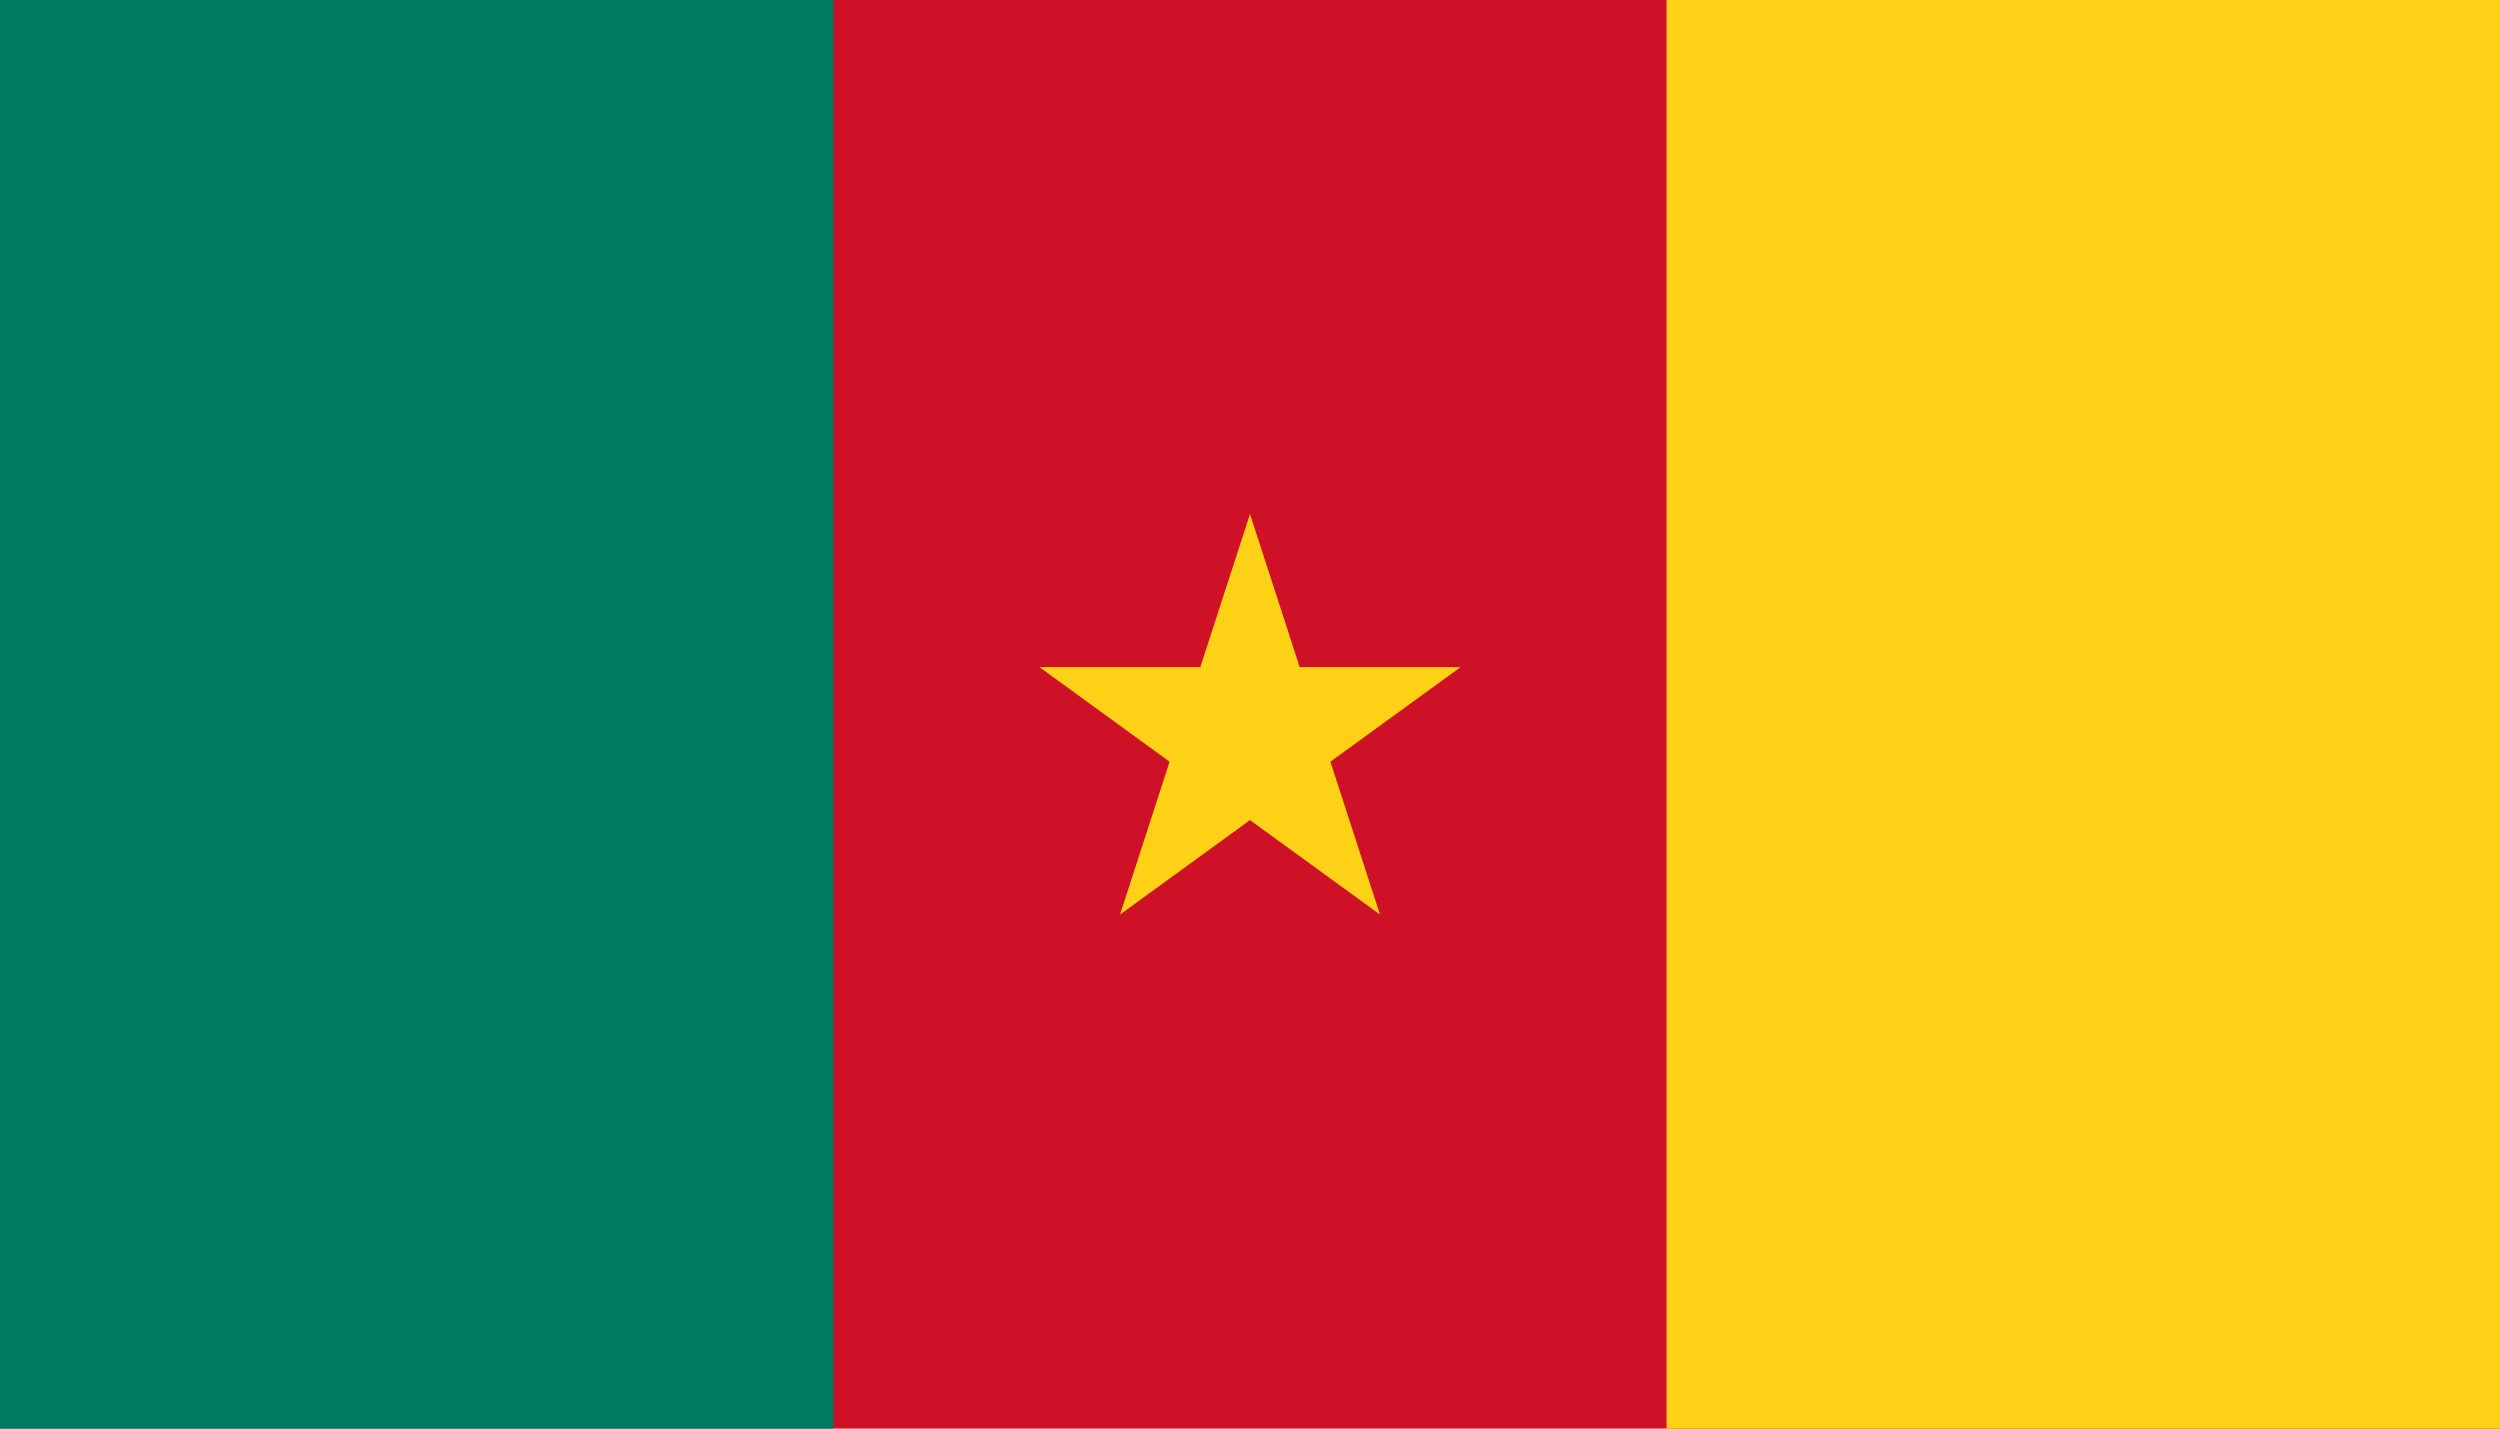 <?xml version="1.0" encoding="UTF-8" standalone="no"?>
<svg
   xmlns:dc="http://purl.org/dc/elements/1.1/"
   xmlns:cc="http://creativecommons.org/ns#"
   xmlns:rdf="http://www.w3.org/1999/02/22-rdf-syntax-ns#"
   xmlns:svg="http://www.w3.org/2000/svg"
   xmlns="http://www.w3.org/2000/svg"
   xmlns:sodipodi="http://sodipodi.sourceforge.net/DTD/sodipodi-0.dtd"
   xmlns:inkscape="http://www.inkscape.org/namespaces/inkscape"
   version="1.0"
   width="875"
   height="500"
   viewBox="0 0 8.75 5"
   id="svg20"
   sodipodi:docname="Cameroon.svg"
   inkscape:version="1.0.2 (e86c8708, 2021-01-15)">
  <defs
     id="defs24" />
  <sodipodi:namedview
     pagecolor="#ffffff"
     bordercolor="#666666"
     borderopacity="1"
     objecttolerance="10"
     gridtolerance="10"
     guidetolerance="10"
     inkscape:pageopacity="0"
     inkscape:pageshadow="2"
     inkscape:window-width="1344"
     inkscape:window-height="729"
     id="namedview22"
     showgrid="false"
     inkscape:zoom="0.63932618"
     inkscape:cx="440.9441"
     inkscape:cy="325.94447"
     inkscape:window-x="0"
     inkscape:window-y="25"
     inkscape:window-maximized="1"
     inkscape:current-layer="svg20" />
  <title
     id="title10">Flag of Cameroon</title>
  <path
     d="M 0,0 H 8.75 V 5 H 0 Z"
     fill="#ce1126"
     id="path12"
     style="stroke-width:0.9" />
  <path
     d="M 0,0 H 2.917 V 5 H 0 Z"
     fill="#007a5e"
     id="path14"
     style="stroke-width:0.9" />
  <path
     d="M 5.833,0 H 8.75 V 5 H 5.833 Z"
     fill="#fcd116"
     id="path16"
     style="stroke-width:0.9" />
  <path
     d="M 3.92,3.201 5.112,2.335 H 3.638 L 4.83,3.201 4.375,1.799 Z"
     fill="#fcd116"
     id="path18"
     style="stroke-width:0.973" />
</svg>

